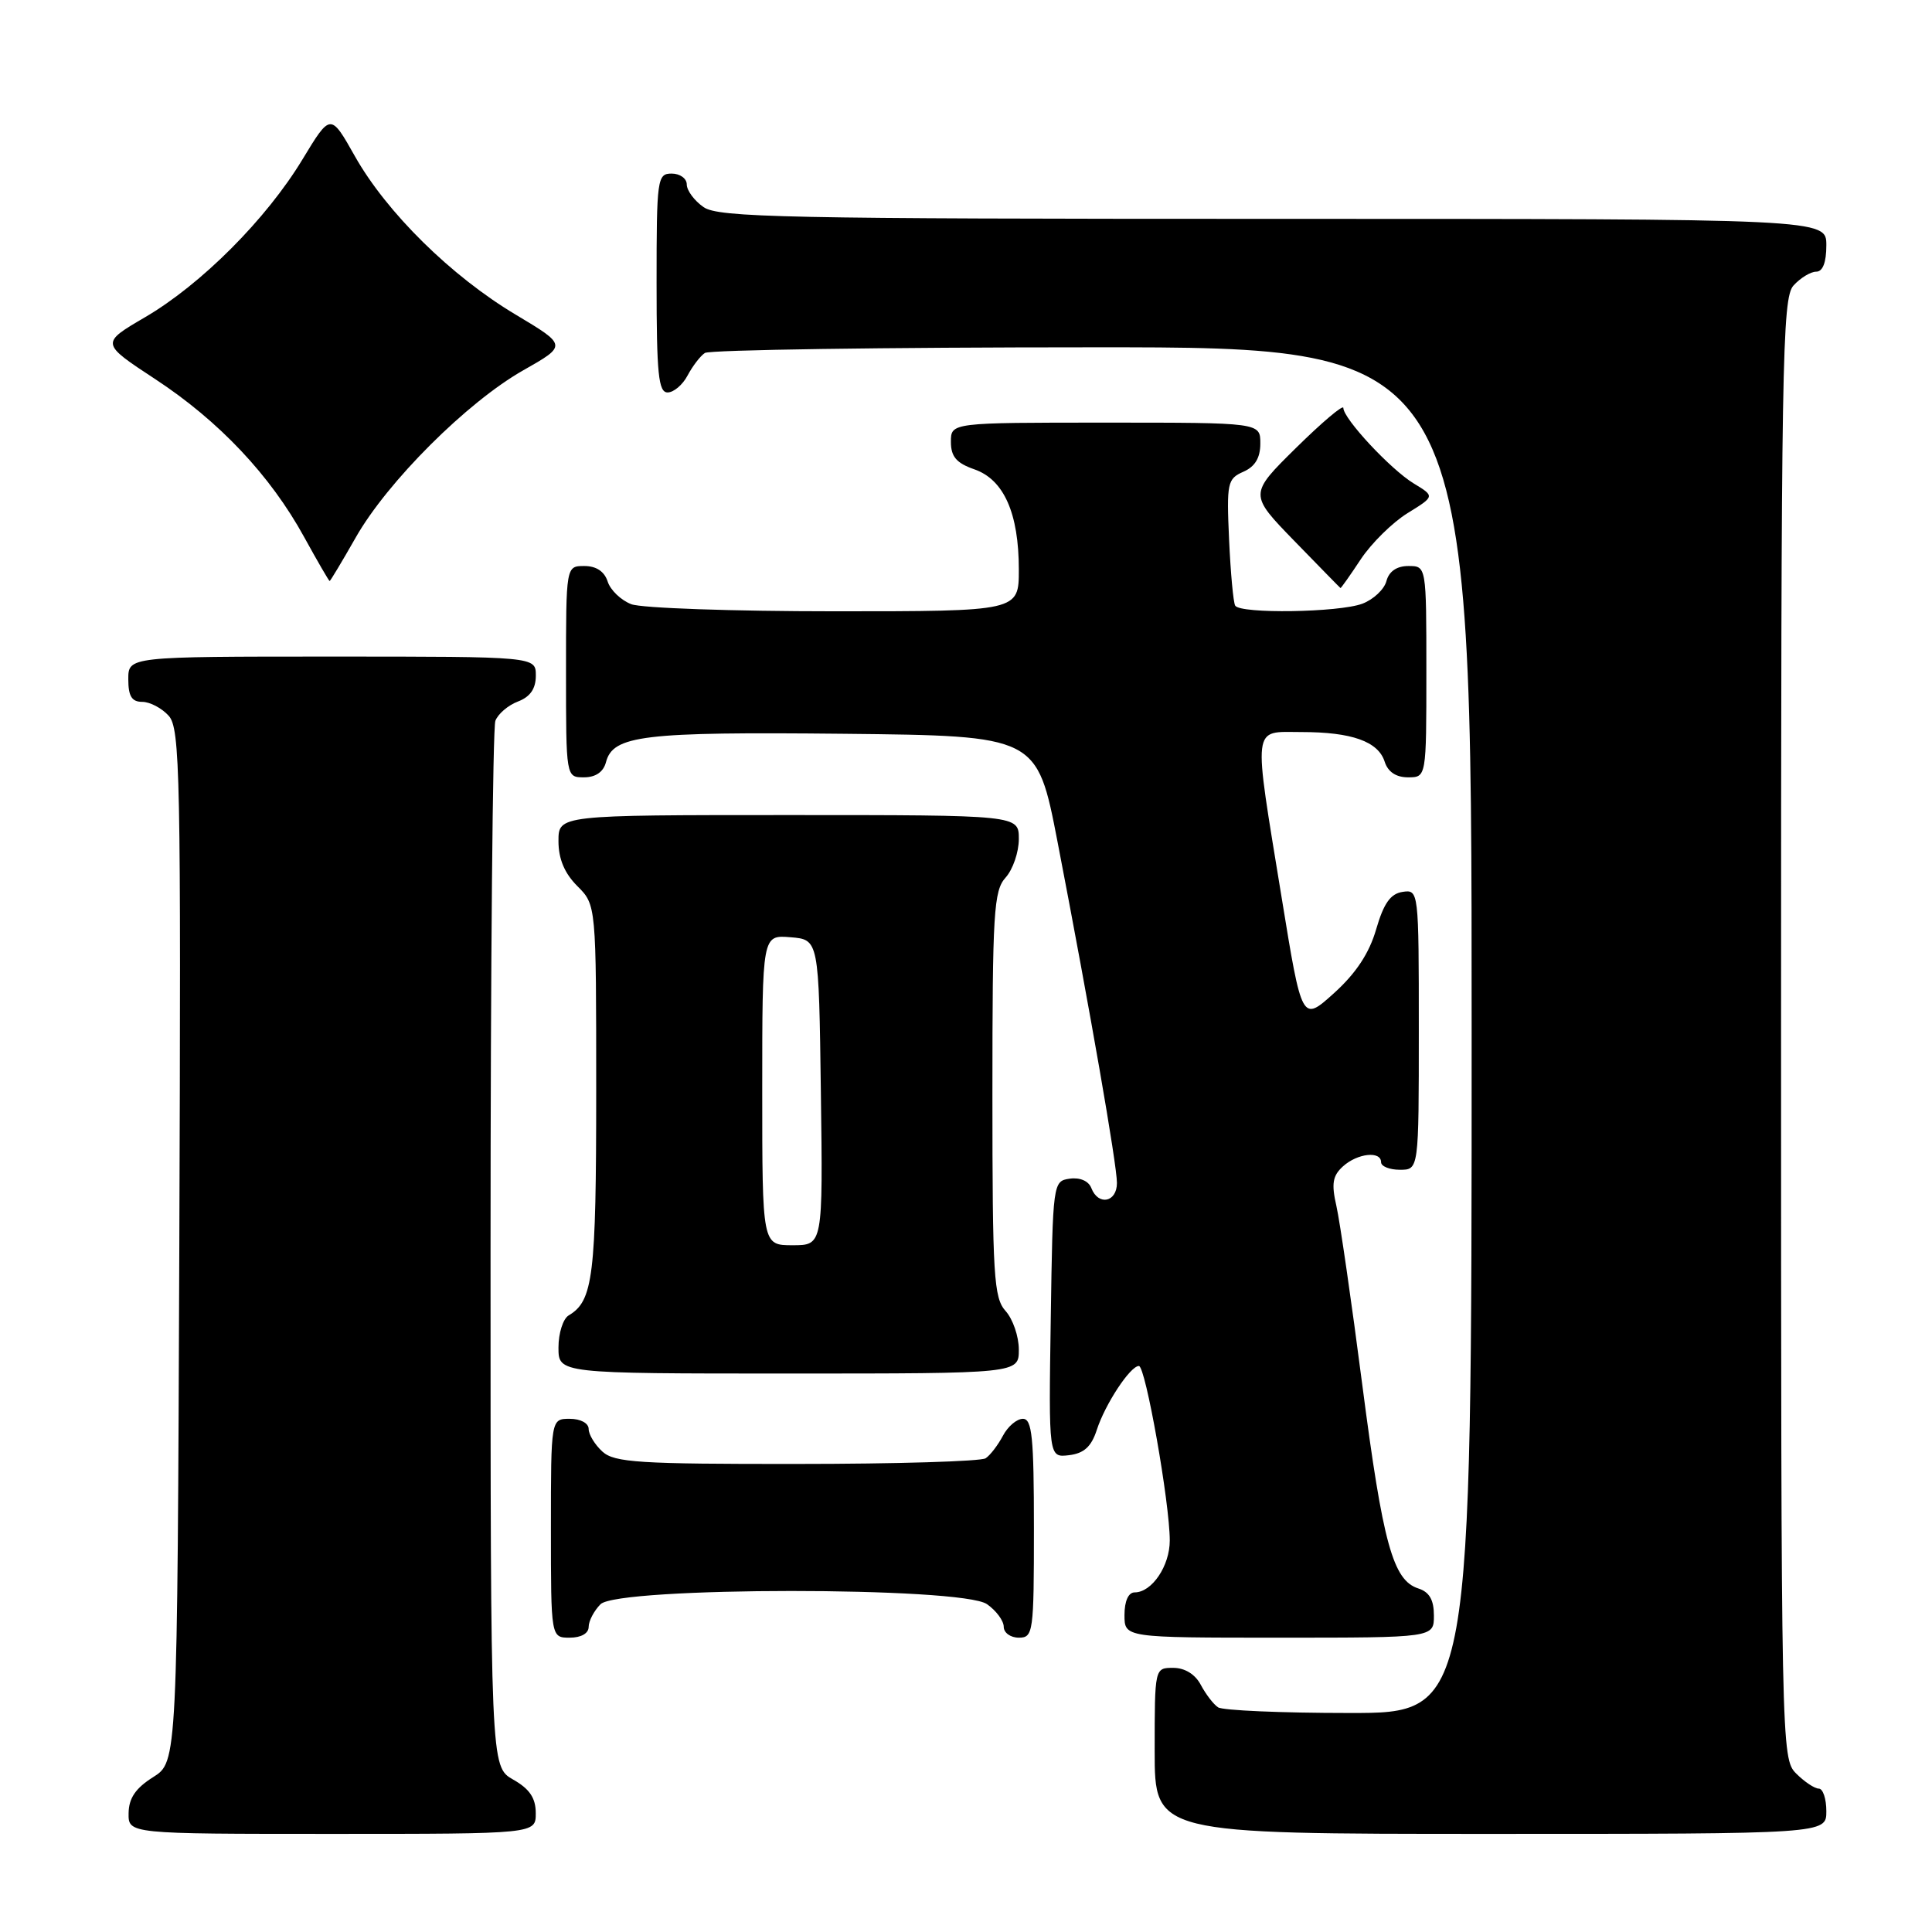 <?xml version="1.0" encoding="UTF-8" standalone="no"?>
<!DOCTYPE svg PUBLIC "-//W3C//DTD SVG 1.1//EN" "http://www.w3.org/Graphics/SVG/1.1/DTD/svg11.dtd" >
<svg xmlns="http://www.w3.org/2000/svg" xmlns:xlink="http://www.w3.org/1999/xlink" version="1.1" viewBox="0 0 256 256">
 <g >
 <path fill="currentColor"
d=" M 70.99 240.25 C 70.99 238.25 70.18 237.04 67.99 235.80 C 65.00 234.09 65.00 234.09 65.00 165.63 C 65.00 127.97 65.29 96.42 65.64 95.51 C 65.99 94.59 67.34 93.44 68.64 92.95 C 70.26 92.33 71.00 91.26 71.00 89.52 C 71.00 87.00 71.00 87.00 44.00 87.00 C 17.00 87.00 17.00 87.00 17.00 90.00 C 17.00 92.25 17.46 93.00 18.85 93.00 C 19.86 93.00 21.44 93.83 22.35 94.84 C 23.87 96.52 23.99 102.49 23.76 165.07 C 23.50 233.46 23.50 233.46 20.29 235.48 C 17.97 236.94 17.07 238.26 17.04 240.25 C 17.00 243.00 17.00 243.00 44.00 243.00 C 71.00 243.00 71.00 243.00 70.99 240.25 Z  M 242.00 240.00 C 242.00 238.35 241.55 237.00 241.00 237.00 C 240.45 237.00 239.10 236.10 238.00 235.00 C 236.03 233.03 236.00 231.67 236.00 136.33 C 236.00 47.78 236.14 39.50 237.65 37.83 C 238.57 36.82 239.92 36.00 240.65 36.00 C 241.53 36.00 242.00 34.77 242.00 32.50 C 242.00 29.00 242.00 29.00 168.72 29.00 C 104.02 29.00 95.18 28.82 93.22 27.44 C 92.00 26.59 91.00 25.24 91.00 24.44 C 91.00 23.65 90.10 23.00 89.00 23.00 C 87.09 23.00 87.00 23.67 87.00 37.50 C 87.00 49.57 87.25 52.00 88.46 52.00 C 89.27 52.00 90.46 50.99 91.11 49.75 C 91.77 48.51 92.79 47.17 93.40 46.77 C 94.00 46.36 117.11 46.02 144.75 46.02 C 195.00 46.00 195.00 46.00 195.00 136.50 C 195.00 227.00 195.00 227.00 178.75 226.98 C 169.81 226.98 162.00 226.64 161.40 226.23 C 160.79 225.83 159.77 224.49 159.11 223.25 C 158.37 221.85 157.00 221.00 155.46 221.00 C 153.00 221.00 153.00 221.00 153.00 232.00 C 153.00 243.00 153.00 243.00 197.50 243.00 C 242.00 243.00 242.00 243.00 242.00 240.00 Z  M 78.00 215.57 C 78.00 214.79 78.71 213.44 79.57 212.57 C 81.91 210.24 127.45 210.22 130.78 212.56 C 132.00 213.41 133.00 214.76 133.00 215.56 C 133.00 216.35 133.90 217.00 135.00 217.00 C 136.91 217.00 137.00 216.33 137.00 202.50 C 137.00 190.43 136.75 188.00 135.54 188.00 C 134.73 188.00 133.54 189.01 132.89 190.25 C 132.23 191.49 131.21 192.83 130.60 193.23 C 130.00 193.64 118.74 193.98 105.58 193.98 C 84.71 194.00 81.42 193.79 79.83 192.35 C 78.82 191.43 78.00 190.08 78.00 189.35 C 78.00 188.58 76.93 188.00 75.50 188.00 C 73.00 188.00 73.00 188.00 73.00 202.50 C 73.00 217.00 73.00 217.00 75.50 217.00 C 77.00 217.00 78.00 216.43 78.00 215.57 Z  M 190.00 214.07 C 190.00 211.99 189.40 210.95 187.94 210.48 C 184.58 209.41 183.24 204.55 180.51 183.50 C 179.09 172.50 177.54 161.83 177.08 159.80 C 176.40 156.84 176.58 155.79 177.95 154.55 C 179.87 152.81 183.00 152.47 183.00 154.00 C 183.00 154.55 184.12 155.00 185.50 155.00 C 188.00 155.00 188.00 155.00 188.00 136.43 C 188.00 118.00 187.98 117.86 185.85 118.18 C 184.25 118.42 183.35 119.69 182.35 123.13 C 181.43 126.31 179.68 128.96 176.76 131.60 C 172.51 135.43 172.51 135.43 169.83 118.97 C 166.02 95.60 165.85 97.00 172.43 97.00 C 179.13 97.00 182.63 98.25 183.48 100.94 C 183.91 102.28 184.99 103.00 186.57 103.00 C 189.00 103.00 189.00 103.00 189.00 89.00 C 189.00 75.00 189.00 75.00 186.62 75.00 C 185.08 75.00 184.05 75.71 183.71 76.99 C 183.43 78.08 182.00 79.43 180.53 79.99 C 177.45 81.16 164.33 81.36 163.67 80.25 C 163.42 79.84 163.06 75.90 162.86 71.50 C 162.52 63.99 162.64 63.44 164.75 62.51 C 166.30 61.83 167.00 60.67 167.00 58.76 C 167.00 56.00 167.00 56.00 146.50 56.00 C 126.00 56.00 126.00 56.00 126.00 58.55 C 126.00 60.51 126.73 61.36 129.11 62.19 C 133.02 63.55 135.00 68.01 135.00 75.47 C 135.00 81.00 135.00 81.00 110.57 81.00 C 97.13 81.00 85.01 80.58 83.65 80.06 C 82.29 79.54 80.88 78.19 80.52 77.06 C 80.09 75.72 79.01 75.00 77.43 75.00 C 75.00 75.00 75.00 75.00 75.00 89.00 C 75.00 103.00 75.00 103.00 77.38 103.00 C 78.92 103.00 79.95 102.29 80.29 101.01 C 81.22 97.43 85.16 96.96 111.82 97.23 C 137.41 97.50 137.41 97.50 140.12 111.50 C 144.45 133.94 148.00 154.32 148.00 156.75 C 148.00 159.32 145.53 159.81 144.61 157.43 C 144.25 156.49 143.11 155.99 141.75 156.18 C 139.52 156.50 139.50 156.67 139.23 174.82 C 138.95 193.14 138.95 193.14 141.65 192.82 C 143.63 192.58 144.60 191.70 145.32 189.50 C 146.43 186.06 149.76 181.00 150.91 181.00 C 151.79 181.00 155.00 199.17 155.00 204.13 C 155.00 207.50 152.63 211.00 150.35 211.00 C 149.52 211.00 149.00 212.15 149.00 214.00 C 149.00 217.00 149.00 217.00 169.50 217.00 C 190.00 217.00 190.00 217.00 190.00 214.07 Z  M 135.00 178.83 C 135.00 177.08 134.21 174.79 133.25 173.72 C 131.68 171.98 131.50 169.11 131.50 145.00 C 131.50 120.89 131.67 118.02 133.25 116.28 C 134.21 115.21 135.00 112.92 135.00 111.17 C 135.00 108.00 135.00 108.00 104.50 108.00 C 74.00 108.00 74.00 108.00 74.00 111.45 C 74.00 113.81 74.80 115.71 76.50 117.41 C 79.00 119.91 79.00 119.91 79.00 144.52 C 79.00 169.12 78.60 172.38 75.35 174.30 C 74.61 174.74 74.00 176.65 74.00 178.55 C 74.00 182.00 74.00 182.00 104.50 182.00 C 135.00 182.00 135.00 182.00 135.00 178.83 Z  M 180.30 74.12 C 181.71 71.99 184.50 69.24 186.50 68.00 C 190.13 65.76 190.13 65.76 187.31 64.05 C 184.26 62.19 178.00 55.47 178.00 54.05 C 178.00 53.57 175.19 55.94 171.75 59.33 C 165.50 65.49 165.50 65.49 171.50 71.67 C 174.80 75.06 177.55 77.88 177.62 77.92 C 177.68 77.96 178.89 76.26 180.30 74.12 Z  M 47.12 71.25 C 51.31 63.85 61.89 53.29 69.33 49.07 C 75.15 45.77 75.15 45.77 68.33 41.69 C 59.81 36.61 51.23 28.16 47.02 20.69 C 43.80 14.98 43.80 14.98 40.08 21.12 C 35.29 29.04 26.66 37.69 19.21 42.04 C 13.33 45.48 13.33 45.48 20.56 50.23 C 29.02 55.78 35.82 62.99 40.30 71.16 C 42.06 74.36 43.58 76.98 43.68 76.99 C 43.77 76.99 45.32 74.41 47.12 71.25 Z  M 101.00 144.44 C 101.00 123.88 101.00 123.88 104.75 124.19 C 108.50 124.50 108.50 124.50 108.77 144.75 C 109.04 165.00 109.04 165.00 105.02 165.00 C 101.00 165.00 101.00 165.00 101.00 144.44 Z "/>
</g>
</svg>
